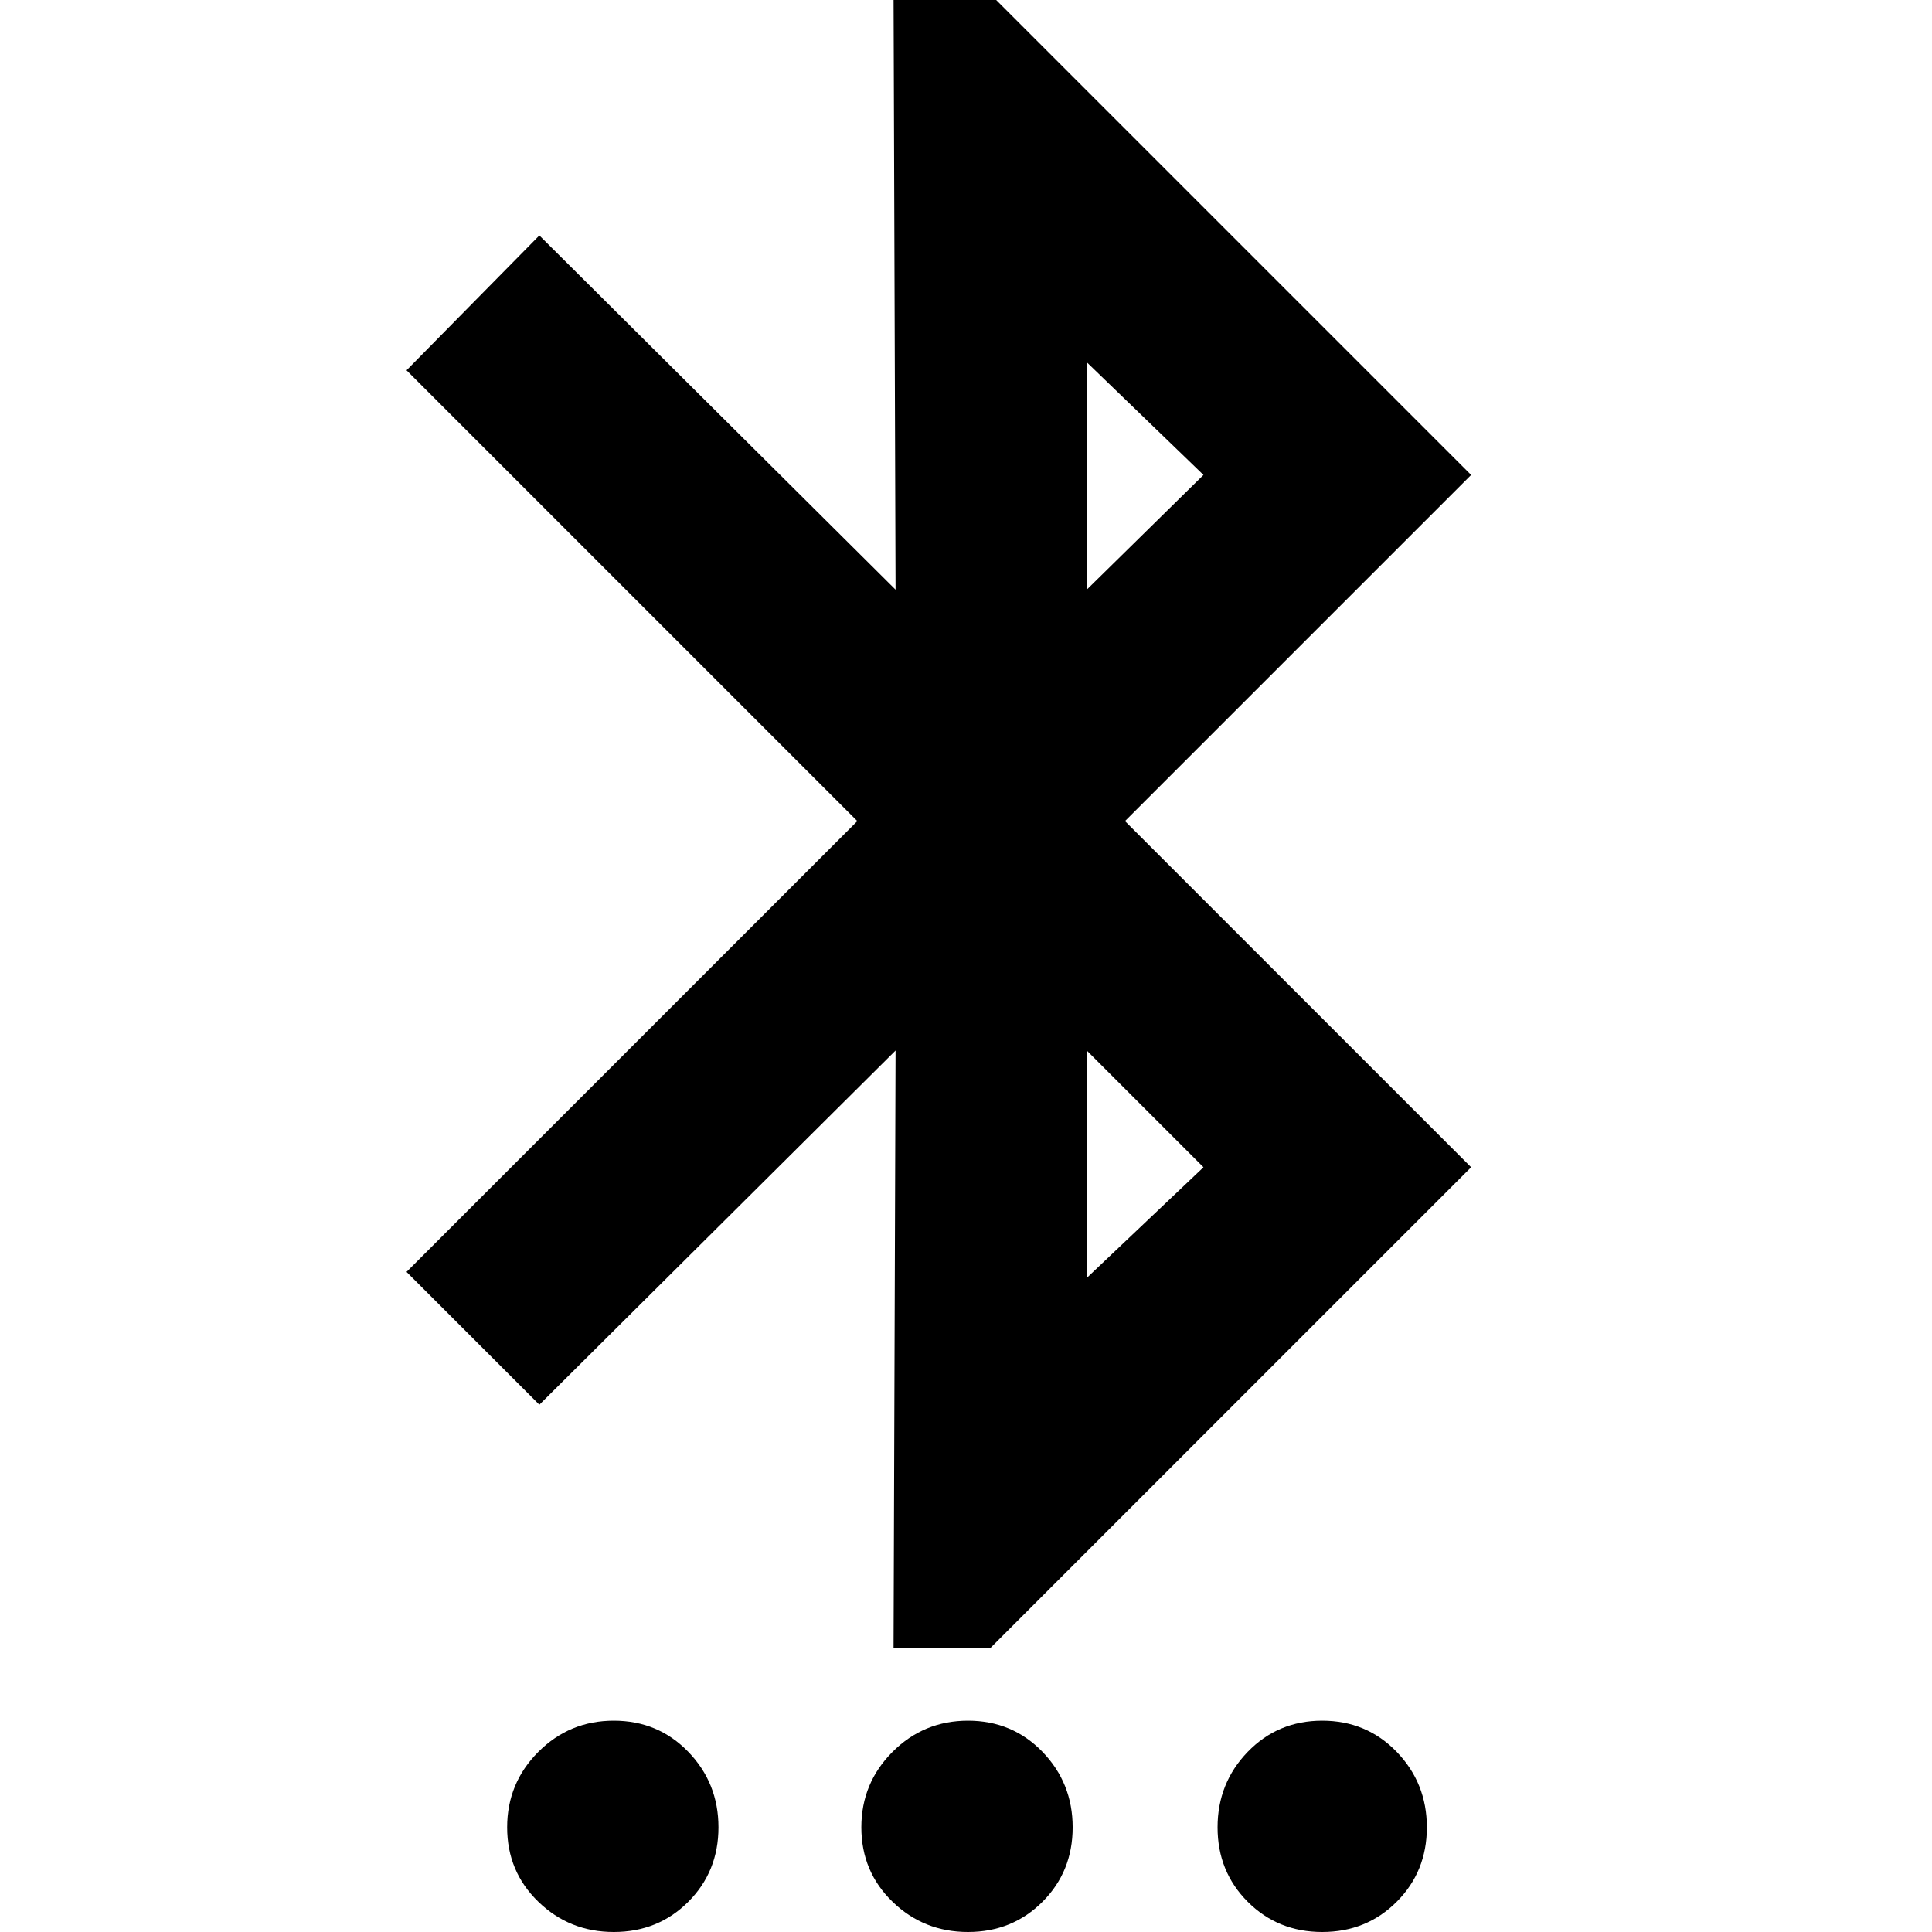 <svg xmlns="http://www.w3.org/2000/svg" height="24" width="24"><path d="M7.625 24q-.55 0-.937-.375Q6.3 23.25 6.3 22.7t.388-.938q.387-.387.937-.387t.925.387q.375.388.375.938 0 .55-.375.925T7.625 24Zm4.4 0q-.55 0-.937-.375-.388-.375-.388-.925t.388-.938q.387-.387.937-.387t.925.387q.375.388.375.938 0 .55-.375.925t-.925.375Zm4.4 0q-.55 0-.925-.375t-.375-.925q0-.55.375-.938.375-.387.925-.387t.925.387q.375.388.375.938 0 .55-.375.925t-.925.375ZM11.1 20.475l.025-7.425-4.425 4.4-1.65-1.65 5.6-5.6-5.6-5.6L6.7 2.925l4.425 4.4-.025-7.4h1.2L18.275 5.9l-4.3 4.3 4.3 4.3-5.975 5.975Zm2.4-13.15L14.95 5.9 13.5 4.5Zm0 8.55 1.45-1.375-1.45-1.45Z"/></svg>